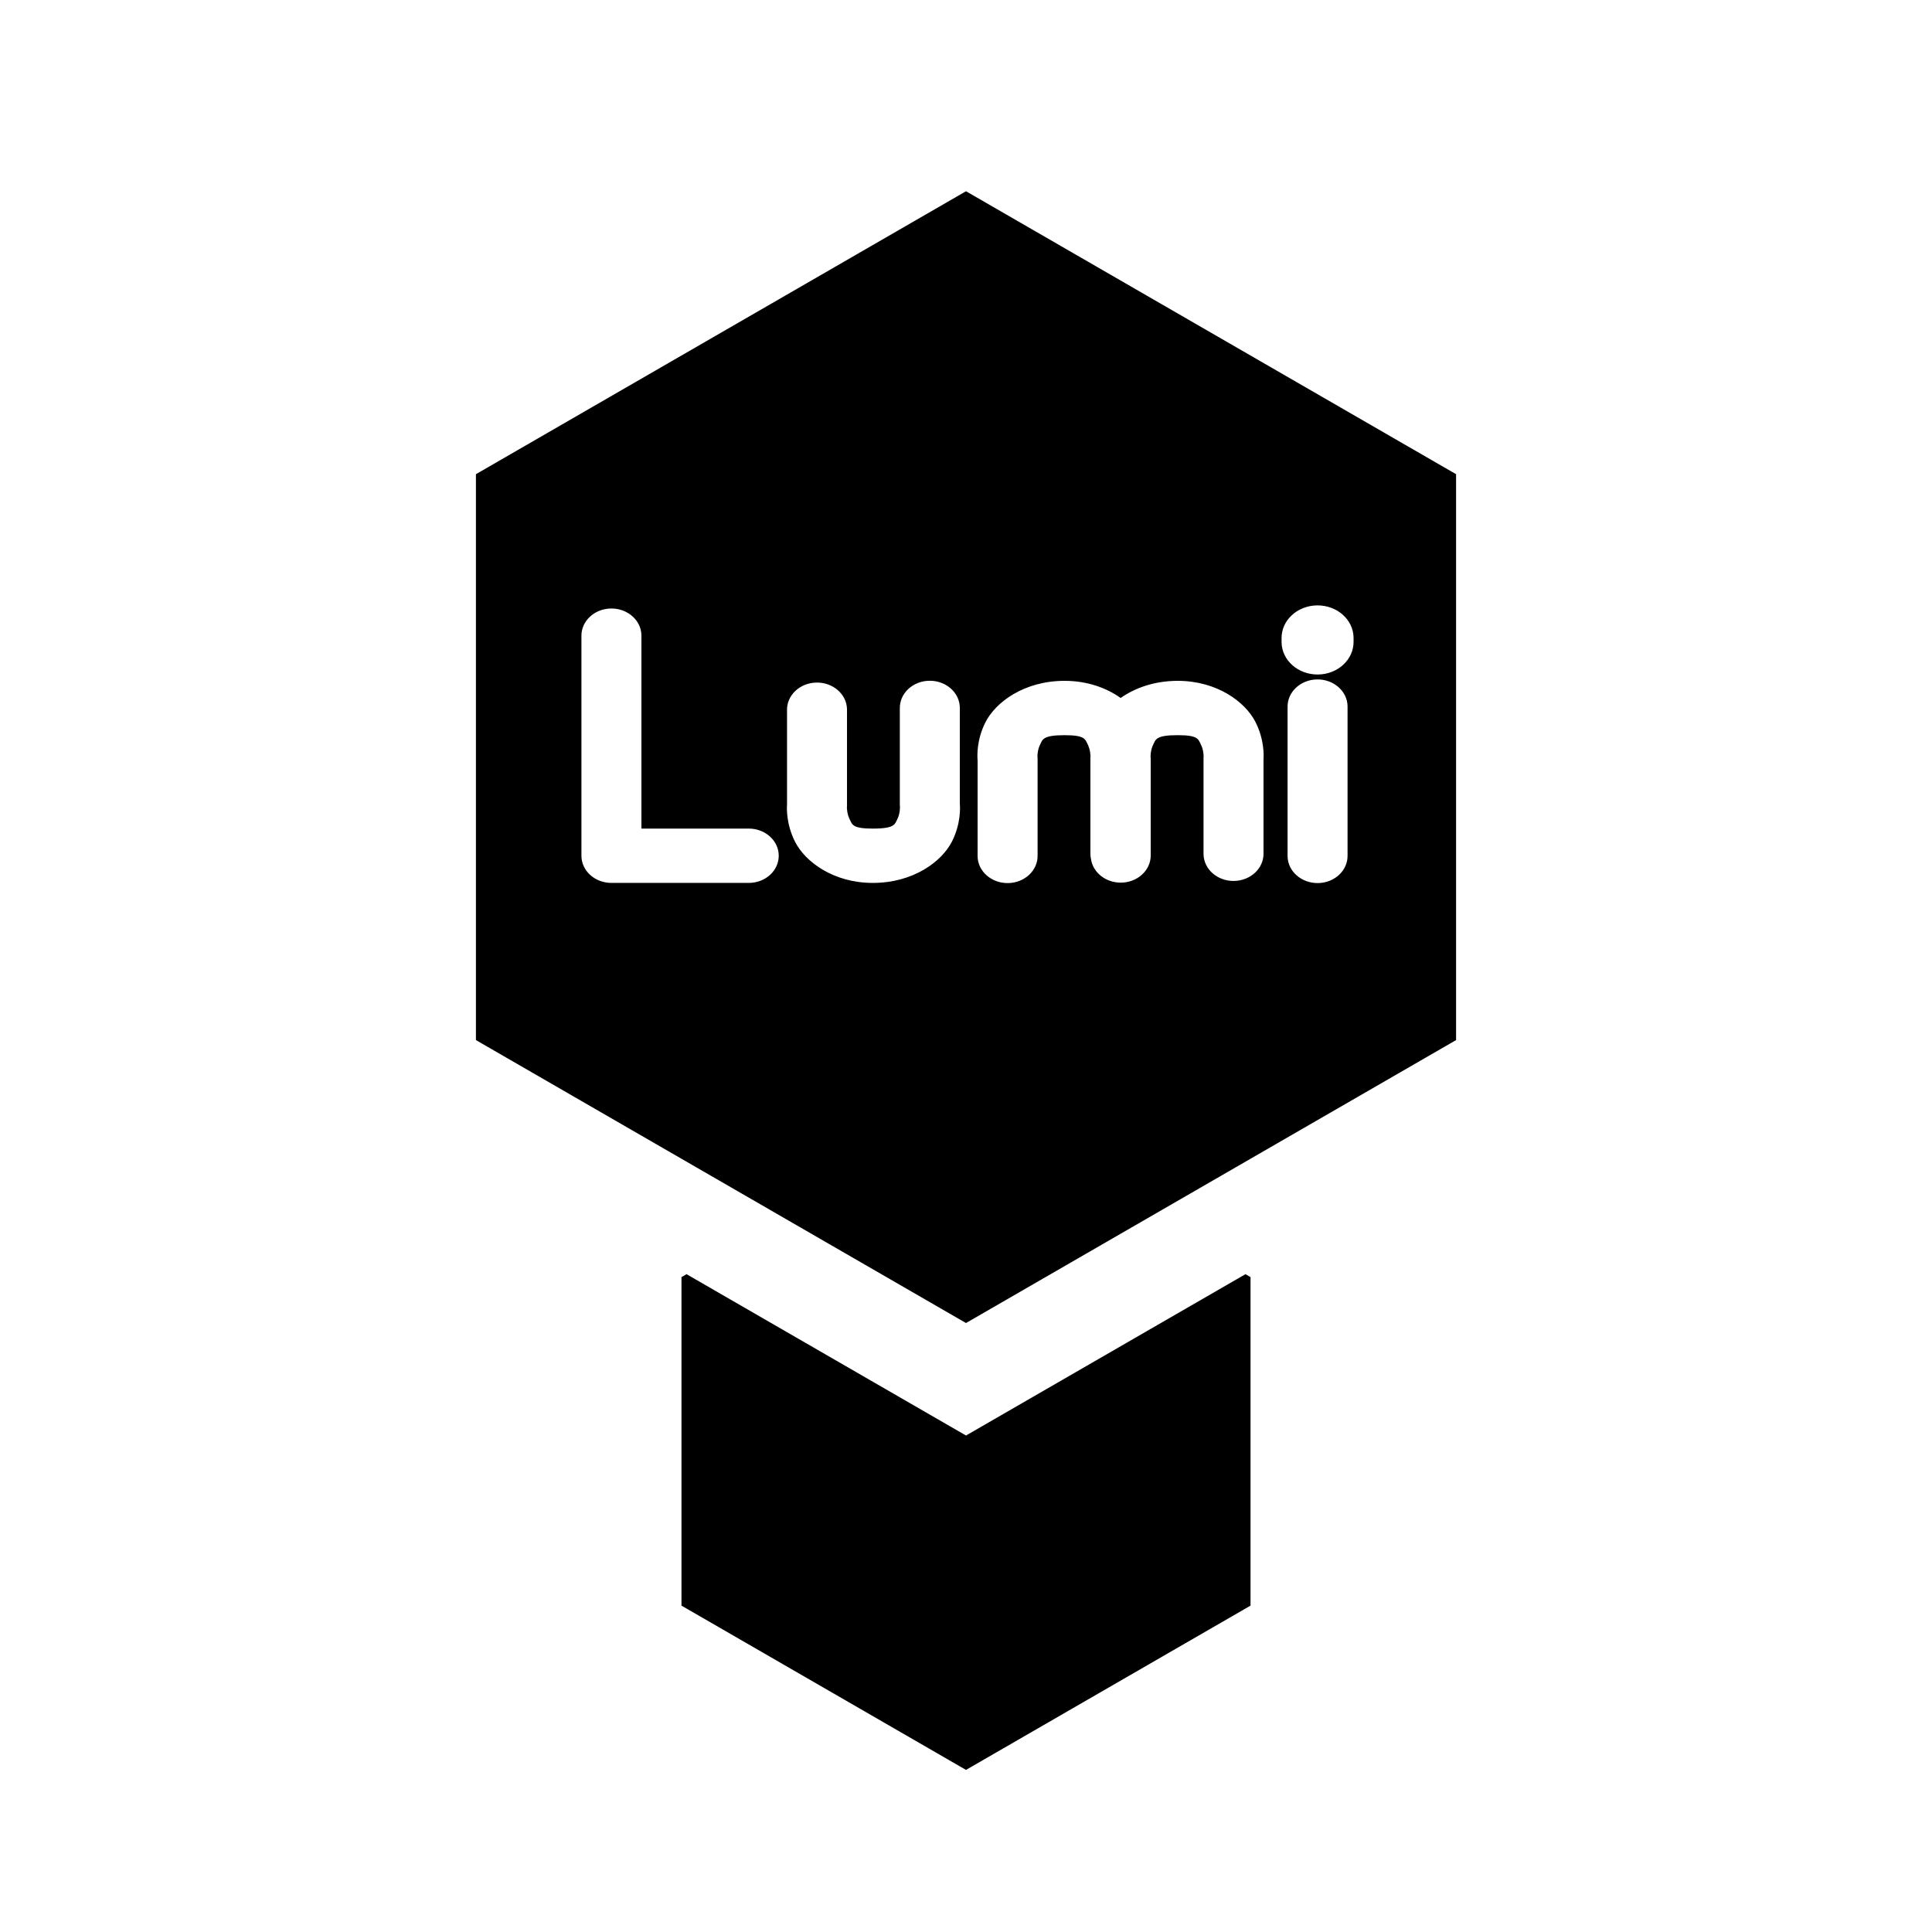 <?xml version="1.0" encoding="utf-8"?>
<!-- Generator: Adobe Illustrator 15.1.0, SVG Export Plug-In . SVG Version: 6.00 Build 0)  -->
<!DOCTYPE svg PUBLIC "-//W3C//DTD SVG 1.1//EN" "http://www.w3.org/Graphics/SVG/1.1/DTD/svg11.dtd">
<svg version="1.1"
	 id="svg2" xmlns:sodipodi="http://sodipodi.sourceforge.net/DTD/sodipodi-0.dtd" xmlns:svg="http://www.w3.org/2000/svg" xmlns:inkscape="http://www.inkscape.org/namespaces/inkscape" sodipodi:docname="hexa.svg" inkscape:version="0.91 r13725" xmlns:rdf="http://www.w3.org/1999/02/22-rdf-syntax-ns#" xmlns:cc="http://creativecommons.org/ns#" xmlns:dc="http://purl.org/dc/elements/1.1/"
	 xmlns="http://www.w3.org/2000/svg" xmlns:xlink="http://www.w3.org/1999/xlink" x="0px" y="0px" width="270.745px"
	 height="270.745px" viewBox="0 0 270.745 270.745" enable-background="new 0 0 270.745 270.745" xml:space="preserve">
<defs>
	
	
		<inkscape:perspective  inkscape:vp_y="0 : 1000 : 0" inkscape:vp_x="0 : 526.1811 : 1" inkscape:vp_z="744.09449 : 526.1811 : 1" sodipodi:type="inkscape:persp3d" inkscape:persp3d-origin="372.04724 : 350.7874 : 1" id="perspective4136">
		</inkscape:perspective>
</defs>
<sodipodi:namedview  showgrid="false" inkscape:window-width="1920" bordercolor="#666666" inkscape:pageopacity="0.0" id="base" borderopacity="1.0" inkscape:pageshadow="2" inkscape:window-x="0" inkscape:cy="560.69314" inkscape:window-height="1056" inkscape:current-layer="layer1" inkscape:document-units="px" inkscape:window-maximized="1" inkscape:zoom="0.7" inkscape:cx="297.48358" pagecolor="#000" showguides="false" inkscape:window-y="24">
	</sodipodi:namedview>
<g id="layer1" inkscape:groupmode="layer" inkscape:label="Layer 1">
	<g id="g4184" transform="translate(-130.714,-42.857)">
		<circle id="path4298" fill="none" cx="266.087" cy="178.23" r="135.373"/>
		<path id="path4154" inkscape:connector-curvature="0" fill="#000" d="M266.087,69.657l-68.678,39.652v79.303l68.678,39.651
			l68.678-39.651v-79.303L266.087,69.657L266.087,69.657z M315.277,127.695c2.786-0.038,5.078,1.976,5.121,4.499
			c0,0.045,0,0.09,0,0.134v0.408c0.046,2.523-2.175,4.602-4.96,4.644c-2.786,0.042-5.081-1.969-5.128-4.492
			c-0.001-0.051-0.001-0.102,0-0.152v-0.408C310.27,129.806,312.494,127.733,315.277,127.695z M216.335,128.131
			c2.322-0.031,4.231,1.648,4.266,3.75c0,0.037,0,0.074,0,0.111v26.98h15.042c2.322,0.001,4.203,1.707,4.201,3.809
			c-0.001,2.101-1.882,3.804-4.201,3.805h-19.246c-2.321,0-4.203-1.705-4.203-3.807c0,0,0,0,0,0v-30.786
			C212.161,129.89,214.015,128.162,216.335,128.131z M315.289,138.07c2.321-0.032,4.232,1.646,4.268,3.749c0,0.038,0,0.075,0,0.112
			v20.807c0.038,2.102-1.812,3.834-4.134,3.87c-2.321,0.035-4.234-1.641-4.272-3.743c-0.001-0.042-0.001-0.084,0-0.126V141.93
			C311.118,139.83,312.97,138.102,315.289,138.07z M260.952,138.257c2.322-0.032,4.232,1.646,4.267,3.749
			c0.001,0.037,0.001,0.074,0,0.111v13.324c0.054,0.625,0.148,2.836-1.068,5.284c-1.424,2.866-5.455,5.861-11.121,5.861
			c-5.518,0-9.47-2.958-10.892-5.754c-1.245-2.447-1.171-4.664-1.133-5.207v-13.212c-0.059-2.102,1.774-3.849,4.095-3.902
			c2.321-0.054,4.25,1.606,4.31,3.708c0.002,0.064,0.002,0.129,0,0.194v13.433l-0.013,0.148c0,0-0.004,0.906,0.375,1.652
			c0.379,0.746,0.338,1.328,3.258,1.328c3.119,0,3.083-0.623,3.455-1.372c0.372-0.75,0.348-1.675,0.348-1.675l-0.02-0.189v-13.621
			C256.781,140.016,258.633,138.289,260.952,138.257L260.952,138.257z M279.899,138.268c3.218,0,5.897,1.008,7.859,2.401
			c1.995-1.398,4.72-2.401,7.995-2.401c5.519,0,9.47,2.959,10.893,5.756c1.245,2.447,1.172,4.662,1.133,5.205v13.212
			c0.039,2.102-1.812,3.834-4.133,3.87s-4.234-1.641-4.273-3.743c-0.001-0.042-0.001-0.084,0-0.126v-13.433l0.013-0.148
			c0,0,0.006-0.906-0.374-1.651c-0.379-0.746-0.337-1.328-3.258-1.328c-3.118,0-3.082,0.623-3.454,1.372s-0.349,1.675-0.349,1.675
			l0.021,0.189v13.621c0.002,2.103-1.879,3.808-4.2,3.81c-2.112,0.001-3.897-1.417-4.172-3.313
			c-0.058-0.261-0.085-0.526-0.081-0.792v-13.433l0.013-0.148c0,0,0.005-0.906-0.374-1.651s-0.337-1.328-3.258-1.328
			c-3.118,0-3.08,0.623-3.453,1.372c-0.372,0.75-0.35,1.675-0.35,1.675l0.021,0.189v13.621c0.038,2.102-1.812,3.834-4.134,3.87
			c-2.321,0.035-4.234-1.641-4.273-3.743c0-0.042,0-0.084,0-0.126v-13.314c-0.054-0.608-0.155-2.831,1.069-5.293
			C270.203,141.263,274.234,138.268,279.899,138.268z"/>
		<path id="path4156" inkscape:connector-curvature="0" fill="#000" d="M226.924,221.417l-0.709,0.409v46.039l39.872,23.021
			l39.872-23.021v-46.039l-0.709-0.409l-39.163,22.609L226.924,221.417L226.924,221.417z"/>
	</g>
</g>
</svg>
